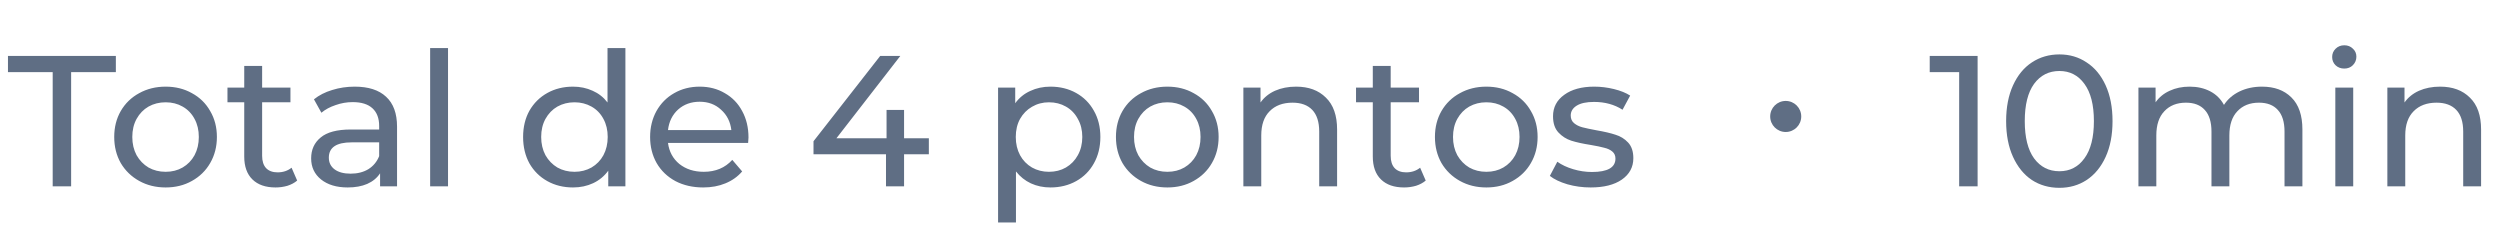 <svg width="161" height="15" viewBox="0 0 161 15" fill="none" xmlns="http://www.w3.org/2000/svg">
<g filter="url(#filter0_b_944_30347)">
<path d="M3.393 4.644H0.513V3.6H7.461V4.644H4.581V12H3.393V4.644ZM10.668 12.072C10.036 12.072 9.468 11.932 8.964 11.652C8.46 11.372 8.064 10.988 7.776 10.5C7.496 10.004 7.356 9.444 7.356 8.82C7.356 8.196 7.496 7.64 7.776 7.152C8.064 6.656 8.46 6.272 8.964 6C9.468 5.72 10.036 5.58 10.668 5.58C11.3 5.58 11.864 5.72 12.36 6C12.864 6.272 13.256 6.656 13.536 7.152C13.824 7.64 13.968 8.196 13.968 8.82C13.968 9.444 13.824 10.004 13.536 10.5C13.256 10.988 12.864 11.372 12.36 11.652C11.864 11.932 11.3 12.072 10.668 12.072ZM10.668 11.064C11.076 11.064 11.44 10.972 11.76 10.788C12.088 10.596 12.344 10.332 12.528 9.996C12.712 9.652 12.804 9.26 12.804 8.82C12.804 8.38 12.712 7.992 12.528 7.656C12.344 7.312 12.088 7.048 11.76 6.864C11.44 6.68 11.076 6.588 10.668 6.588C10.26 6.588 9.892 6.68 9.564 6.864C9.244 7.048 8.988 7.312 8.796 7.656C8.612 7.992 8.52 8.38 8.52 8.82C8.52 9.26 8.612 9.652 8.796 9.996C8.988 10.332 9.244 10.596 9.564 10.788C9.892 10.972 10.26 11.064 10.668 11.064ZM19.137 11.628C18.969 11.772 18.761 11.884 18.513 11.964C18.265 12.036 18.009 12.072 17.745 12.072C17.105 12.072 16.609 11.9 16.257 11.556C15.905 11.212 15.729 10.72 15.729 10.08V6.588H14.649V5.64H15.729V4.248H16.881V5.64H18.705V6.588H16.881V10.032C16.881 10.376 16.965 10.64 17.133 10.824C17.309 11.008 17.557 11.1 17.877 11.1C18.229 11.1 18.529 11 18.777 10.8L19.137 11.628ZM22.846 5.58C23.726 5.58 24.398 5.796 24.861 6.228C25.334 6.66 25.57 7.304 25.57 8.16V12H24.477V11.16C24.285 11.456 24.009 11.684 23.649 11.844C23.297 11.996 22.878 12.072 22.39 12.072C21.677 12.072 21.105 11.9 20.674 11.556C20.25 11.212 20.038 10.76 20.038 10.2C20.038 9.64 20.241 9.192 20.649 8.856C21.058 8.512 21.706 8.34 22.593 8.34H24.418V8.112C24.418 7.616 24.273 7.236 23.985 6.972C23.698 6.708 23.273 6.576 22.713 6.576C22.337 6.576 21.97 6.64 21.61 6.768C21.25 6.888 20.945 7.052 20.698 7.26L20.218 6.396C20.546 6.132 20.938 5.932 21.393 5.796C21.849 5.652 22.334 5.58 22.846 5.58ZM22.581 11.184C23.021 11.184 23.401 11.088 23.721 10.896C24.041 10.696 24.273 10.416 24.418 10.056V9.168H22.642C21.666 9.168 21.177 9.496 21.177 10.152C21.177 10.472 21.302 10.724 21.549 10.908C21.797 11.092 22.142 11.184 22.581 11.184ZM27.701 3.096H28.853V12H27.701V3.096ZM40.276 3.096V12H39.172V10.992C38.916 11.344 38.592 11.612 38.2 11.796C37.808 11.98 37.376 12.072 36.904 12.072C36.288 12.072 35.736 11.936 35.248 11.664C34.76 11.392 34.376 11.012 34.096 10.524C33.824 10.028 33.688 9.46 33.688 8.82C33.688 8.18 33.824 7.616 34.096 7.128C34.376 6.64 34.76 6.26 35.248 5.988C35.736 5.716 36.288 5.58 36.904 5.58C37.36 5.58 37.78 5.668 38.164 5.844C38.548 6.012 38.868 6.264 39.124 6.6V3.096H40.276ZM37 11.064C37.4 11.064 37.764 10.972 38.092 10.788C38.42 10.596 38.676 10.332 38.86 9.996C39.044 9.652 39.136 9.26 39.136 8.82C39.136 8.38 39.044 7.992 38.86 7.656C38.676 7.312 38.42 7.048 38.092 6.864C37.764 6.68 37.4 6.588 37 6.588C36.592 6.588 36.224 6.68 35.896 6.864C35.576 7.048 35.32 7.312 35.128 7.656C34.944 7.992 34.852 8.38 34.852 8.82C34.852 9.26 34.944 9.652 35.128 9.996C35.32 10.332 35.576 10.596 35.896 10.788C36.224 10.972 36.592 11.064 37 11.064ZM48.203 8.856C48.203 8.944 48.195 9.06 48.179 9.204H43.019C43.091 9.764 43.335 10.216 43.751 10.56C44.175 10.896 44.699 11.064 45.323 11.064C46.083 11.064 46.695 10.808 47.159 10.296L47.795 11.04C47.507 11.376 47.147 11.632 46.715 11.808C46.291 11.984 45.815 12.072 45.287 12.072C44.615 12.072 44.019 11.936 43.499 11.664C42.979 11.384 42.575 10.996 42.287 10.5C42.007 10.004 41.867 9.444 41.867 8.82C41.867 8.204 42.003 7.648 42.275 7.152C42.555 6.656 42.935 6.272 43.415 6C43.903 5.72 44.451 5.58 45.059 5.58C45.667 5.58 46.207 5.72 46.679 6C47.159 6.272 47.531 6.656 47.795 7.152C48.067 7.648 48.203 8.216 48.203 8.856ZM45.059 6.552C44.507 6.552 44.043 6.72 43.667 7.056C43.299 7.392 43.083 7.832 43.019 8.376H47.099C47.035 7.84 46.815 7.404 46.439 7.068C46.071 6.724 45.611 6.552 45.059 6.552ZM59.818 9.936H58.222V12H57.058V9.936H52.39V9.096L56.686 3.6H57.982L53.866 8.904H57.094V7.08H58.222V8.904H59.818V9.936ZM67.648 5.58C68.264 5.58 68.816 5.716 69.304 5.988C69.792 6.26 70.172 6.64 70.444 7.128C70.724 7.616 70.864 8.18 70.864 8.82C70.864 9.46 70.724 10.028 70.444 10.524C70.172 11.012 69.792 11.392 69.304 11.664C68.816 11.936 68.264 12.072 67.648 12.072C67.192 12.072 66.772 11.984 66.388 11.808C66.012 11.632 65.692 11.376 65.428 11.04V14.328H64.276V5.64H65.38V6.648C65.636 6.296 65.96 6.032 66.352 5.856C66.744 5.672 67.176 5.58 67.648 5.58ZM67.552 11.064C67.96 11.064 68.324 10.972 68.644 10.788C68.972 10.596 69.228 10.332 69.412 9.996C69.604 9.652 69.7 9.26 69.7 8.82C69.7 8.38 69.604 7.992 69.412 7.656C69.228 7.312 68.972 7.048 68.644 6.864C68.324 6.68 67.96 6.588 67.552 6.588C67.152 6.588 66.788 6.684 66.46 6.876C66.14 7.06 65.884 7.32 65.692 7.656C65.508 7.992 65.416 8.38 65.416 8.82C65.416 9.26 65.508 9.652 65.692 9.996C65.876 10.332 66.132 10.596 66.46 10.788C66.788 10.972 67.152 11.064 67.552 11.064ZM75.179 12.072C74.547 12.072 73.979 11.932 73.475 11.652C72.971 11.372 72.575 10.988 72.287 10.5C72.007 10.004 71.867 9.444 71.867 8.82C71.867 8.196 72.007 7.64 72.287 7.152C72.575 6.656 72.971 6.272 73.475 6C73.979 5.72 74.547 5.58 75.179 5.58C75.811 5.58 76.375 5.72 76.871 6C77.375 6.272 77.767 6.656 78.047 7.152C78.335 7.64 78.479 8.196 78.479 8.82C78.479 9.444 78.335 10.004 78.047 10.5C77.767 10.988 77.375 11.372 76.871 11.652C76.375 11.932 75.811 12.072 75.179 12.072ZM75.179 11.064C75.587 11.064 75.951 10.972 76.271 10.788C76.599 10.596 76.855 10.332 77.039 9.996C77.223 9.652 77.315 9.26 77.315 8.82C77.315 8.38 77.223 7.992 77.039 7.656C76.855 7.312 76.599 7.048 76.271 6.864C75.951 6.68 75.587 6.588 75.179 6.588C74.771 6.588 74.403 6.68 74.075 6.864C73.755 7.048 73.499 7.312 73.307 7.656C73.123 7.992 73.031 8.38 73.031 8.82C73.031 9.26 73.123 9.652 73.307 9.996C73.499 10.332 73.755 10.596 74.075 10.788C74.403 10.972 74.771 11.064 75.179 11.064ZM83.469 5.58C84.276 5.58 84.916 5.816 85.388 6.288C85.868 6.752 86.109 7.436 86.109 8.34V12H84.957V8.472C84.957 7.856 84.808 7.392 84.513 7.08C84.216 6.768 83.793 6.612 83.24 6.612C82.617 6.612 82.124 6.796 81.764 7.164C81.404 7.524 81.225 8.044 81.225 8.724V12H80.073V5.64H81.177V6.6C81.409 6.272 81.721 6.02 82.112 5.844C82.513 5.668 82.965 5.58 83.469 5.58ZM91.816 11.628C91.648 11.772 91.44 11.884 91.192 11.964C90.944 12.036 90.688 12.072 90.424 12.072C89.784 12.072 89.288 11.9 88.936 11.556C88.584 11.212 88.408 10.72 88.408 10.08V6.588H87.328V5.64H88.408V4.248H89.56V5.64H91.384V6.588H89.56V10.032C89.56 10.376 89.644 10.64 89.812 10.824C89.988 11.008 90.236 11.1 90.556 11.1C90.908 11.1 91.208 11 91.456 10.8L91.816 11.628ZM95.722 12.072C95.09 12.072 94.522 11.932 94.018 11.652C93.514 11.372 93.118 10.988 92.83 10.5C92.55 10.004 92.41 9.444 92.41 8.82C92.41 8.196 92.55 7.64 92.83 7.152C93.118 6.656 93.514 6.272 94.018 6C94.522 5.72 95.09 5.58 95.722 5.58C96.354 5.58 96.918 5.72 97.414 6C97.918 6.272 98.31 6.656 98.59 7.152C98.878 7.64 99.022 8.196 99.022 8.82C99.022 9.444 98.878 10.004 98.59 10.5C98.31 10.988 97.918 11.372 97.414 11.652C96.918 11.932 96.354 12.072 95.722 12.072ZM95.722 11.064C96.13 11.064 96.494 10.972 96.814 10.788C97.142 10.596 97.398 10.332 97.582 9.996C97.766 9.652 97.858 9.26 97.858 8.82C97.858 8.38 97.766 7.992 97.582 7.656C97.398 7.312 97.142 7.048 96.814 6.864C96.494 6.68 96.13 6.588 95.722 6.588C95.314 6.588 94.946 6.68 94.618 6.864C94.298 7.048 94.042 7.312 93.85 7.656C93.666 7.992 93.574 8.38 93.574 8.82C93.574 9.26 93.666 9.652 93.85 9.996C94.042 10.332 94.298 10.596 94.618 10.788C94.946 10.972 95.314 11.064 95.722 11.064ZM102.439 12.072C101.919 12.072 101.419 12.004 100.939 11.868C100.459 11.724 100.083 11.544 99.811 11.328L100.291 10.416C100.571 10.616 100.911 10.776 101.311 10.896C101.711 11.016 102.115 11.076 102.523 11.076C103.531 11.076 104.035 10.788 104.035 10.212C104.035 10.02 103.967 9.868 103.831 9.756C103.695 9.644 103.523 9.564 103.315 9.516C103.115 9.46 102.827 9.4 102.451 9.336C101.939 9.256 101.519 9.164 101.191 9.06C100.871 8.956 100.595 8.78 100.363 8.532C100.131 8.284 100.015 7.936 100.015 7.488C100.015 6.912 100.255 6.452 100.735 6.108C101.215 5.756 101.859 5.58 102.667 5.58C103.091 5.58 103.515 5.632 103.939 5.736C104.363 5.84 104.711 5.98 104.983 6.156L104.491 7.068C103.971 6.732 103.359 6.564 102.655 6.564C102.167 6.564 101.795 6.644 101.539 6.804C101.283 6.964 101.155 7.176 101.155 7.44C101.155 7.648 101.227 7.812 101.371 7.932C101.515 8.052 101.691 8.14 101.899 8.196C102.115 8.252 102.415 8.316 102.799 8.388C103.311 8.476 103.723 8.572 104.035 8.676C104.355 8.772 104.627 8.94 104.851 9.18C105.075 9.42 105.187 9.756 105.187 10.188C105.187 10.764 104.939 11.224 104.443 11.568C103.955 11.904 103.287 12.072 102.439 12.072Z" fill="#5F6E84"/>
</g>
<circle cx="115" cy="7.5" r="1" fill="#5F6E84"/>
<g filter="url(#filter1_b_944_30347)">
<path d="M127.358 3.6V12H126.17V4.644H124.274V3.6H127.358ZM132.627 12.096C131.963 12.096 131.371 11.928 130.851 11.592C130.339 11.248 129.935 10.752 129.639 10.104C129.343 9.456 129.195 8.688 129.195 7.8C129.195 6.912 129.343 6.144 129.639 5.496C129.935 4.848 130.339 4.356 130.851 4.02C131.371 3.676 131.963 3.504 132.627 3.504C133.283 3.504 133.867 3.676 134.379 4.02C134.899 4.356 135.307 4.848 135.603 5.496C135.899 6.144 136.047 6.912 136.047 7.8C136.047 8.688 135.899 9.456 135.603 10.104C135.307 10.752 134.899 11.248 134.379 11.592C133.867 11.928 133.283 12.096 132.627 12.096ZM132.627 11.028C133.299 11.028 133.835 10.752 134.235 10.2C134.643 9.648 134.847 8.848 134.847 7.8C134.847 6.752 134.643 5.952 134.235 5.4C133.835 4.848 133.299 4.572 132.627 4.572C131.947 4.572 131.403 4.848 130.995 5.4C130.595 5.952 130.395 6.752 130.395 7.8C130.395 8.848 130.595 9.648 130.995 10.2C131.403 10.752 131.947 11.028 132.627 11.028ZM145.671 5.58C146.471 5.58 147.103 5.812 147.567 6.276C148.039 6.74 148.275 7.428 148.275 8.34V12H147.123V8.472C147.123 7.856 146.979 7.392 146.691 7.08C146.411 6.768 146.007 6.612 145.479 6.612C144.895 6.612 144.431 6.796 144.087 7.164C143.743 7.524 143.571 8.044 143.571 8.724V12H142.419V8.472C142.419 7.856 142.275 7.392 141.987 7.08C141.707 6.768 141.303 6.612 140.775 6.612C140.191 6.612 139.727 6.796 139.383 7.164C139.039 7.524 138.867 8.044 138.867 8.724V12H137.715V5.64H138.819V6.588C139.051 6.26 139.355 6.012 139.731 5.844C140.107 5.668 140.535 5.58 141.015 5.58C141.511 5.58 141.951 5.68 142.335 5.88C142.719 6.08 143.015 6.372 143.223 6.756C143.463 6.388 143.795 6.1 144.219 5.892C144.651 5.684 145.135 5.58 145.671 5.58ZM150.395 5.64H151.547V12H150.395V5.64ZM150.971 4.416C150.747 4.416 150.559 4.344 150.407 4.2C150.263 4.056 150.191 3.88 150.191 3.672C150.191 3.464 150.263 3.288 150.407 3.144C150.559 2.992 150.747 2.916 150.971 2.916C151.195 2.916 151.379 2.988 151.523 3.132C151.675 3.268 151.751 3.44 151.751 3.648C151.751 3.864 151.675 4.048 151.523 4.2C151.379 4.344 151.195 4.416 150.971 4.416ZM157.142 5.58C157.95 5.58 158.59 5.816 159.062 6.288C159.542 6.752 159.782 7.436 159.782 8.34V12H158.63V8.472C158.63 7.856 158.482 7.392 158.186 7.08C157.89 6.768 157.466 6.612 156.914 6.612C156.29 6.612 155.798 6.796 155.438 7.164C155.078 7.524 154.898 8.044 154.898 8.724V12H153.746V5.64H154.85V6.6C155.082 6.272 155.394 6.02 155.786 5.844C156.186 5.668 156.638 5.58 157.142 5.58Z" fill="#5F6E84"/>
</g>
<defs>
<filter id="filter0_b_944_30347" x="-39.487" y="-36.904" width="184.675" height="91.232" filterUnits="userSpaceOnUse" color-interpolation-filters="sRGB">
<feFlood flood-opacity="0" result="BackgroundImageFix"/>
<feGaussianBlur in="BackgroundImageFix" stdDeviation="20"/>
<feComposite in2="SourceAlpha" operator="in" result="effect1_backgroundBlur_944_30347"/>
<feBlend mode="normal" in="SourceGraphic" in2="effect1_backgroundBlur_944_30347" result="shape"/>
</filter>
<filter id="filter1_b_944_30347" x="84.273" y="-37.084" width="115.509" height="89.18" filterUnits="userSpaceOnUse" color-interpolation-filters="sRGB">
<feFlood flood-opacity="0" result="BackgroundImageFix"/>
<feGaussianBlur in="BackgroundImageFix" stdDeviation="20"/>
<feComposite in2="SourceAlpha" operator="in" result="effect1_backgroundBlur_944_30347"/>
<feBlend mode="normal" in="SourceGraphic" in2="effect1_backgroundBlur_944_30347" result="shape"/>
</filter>
</defs>
</svg>
